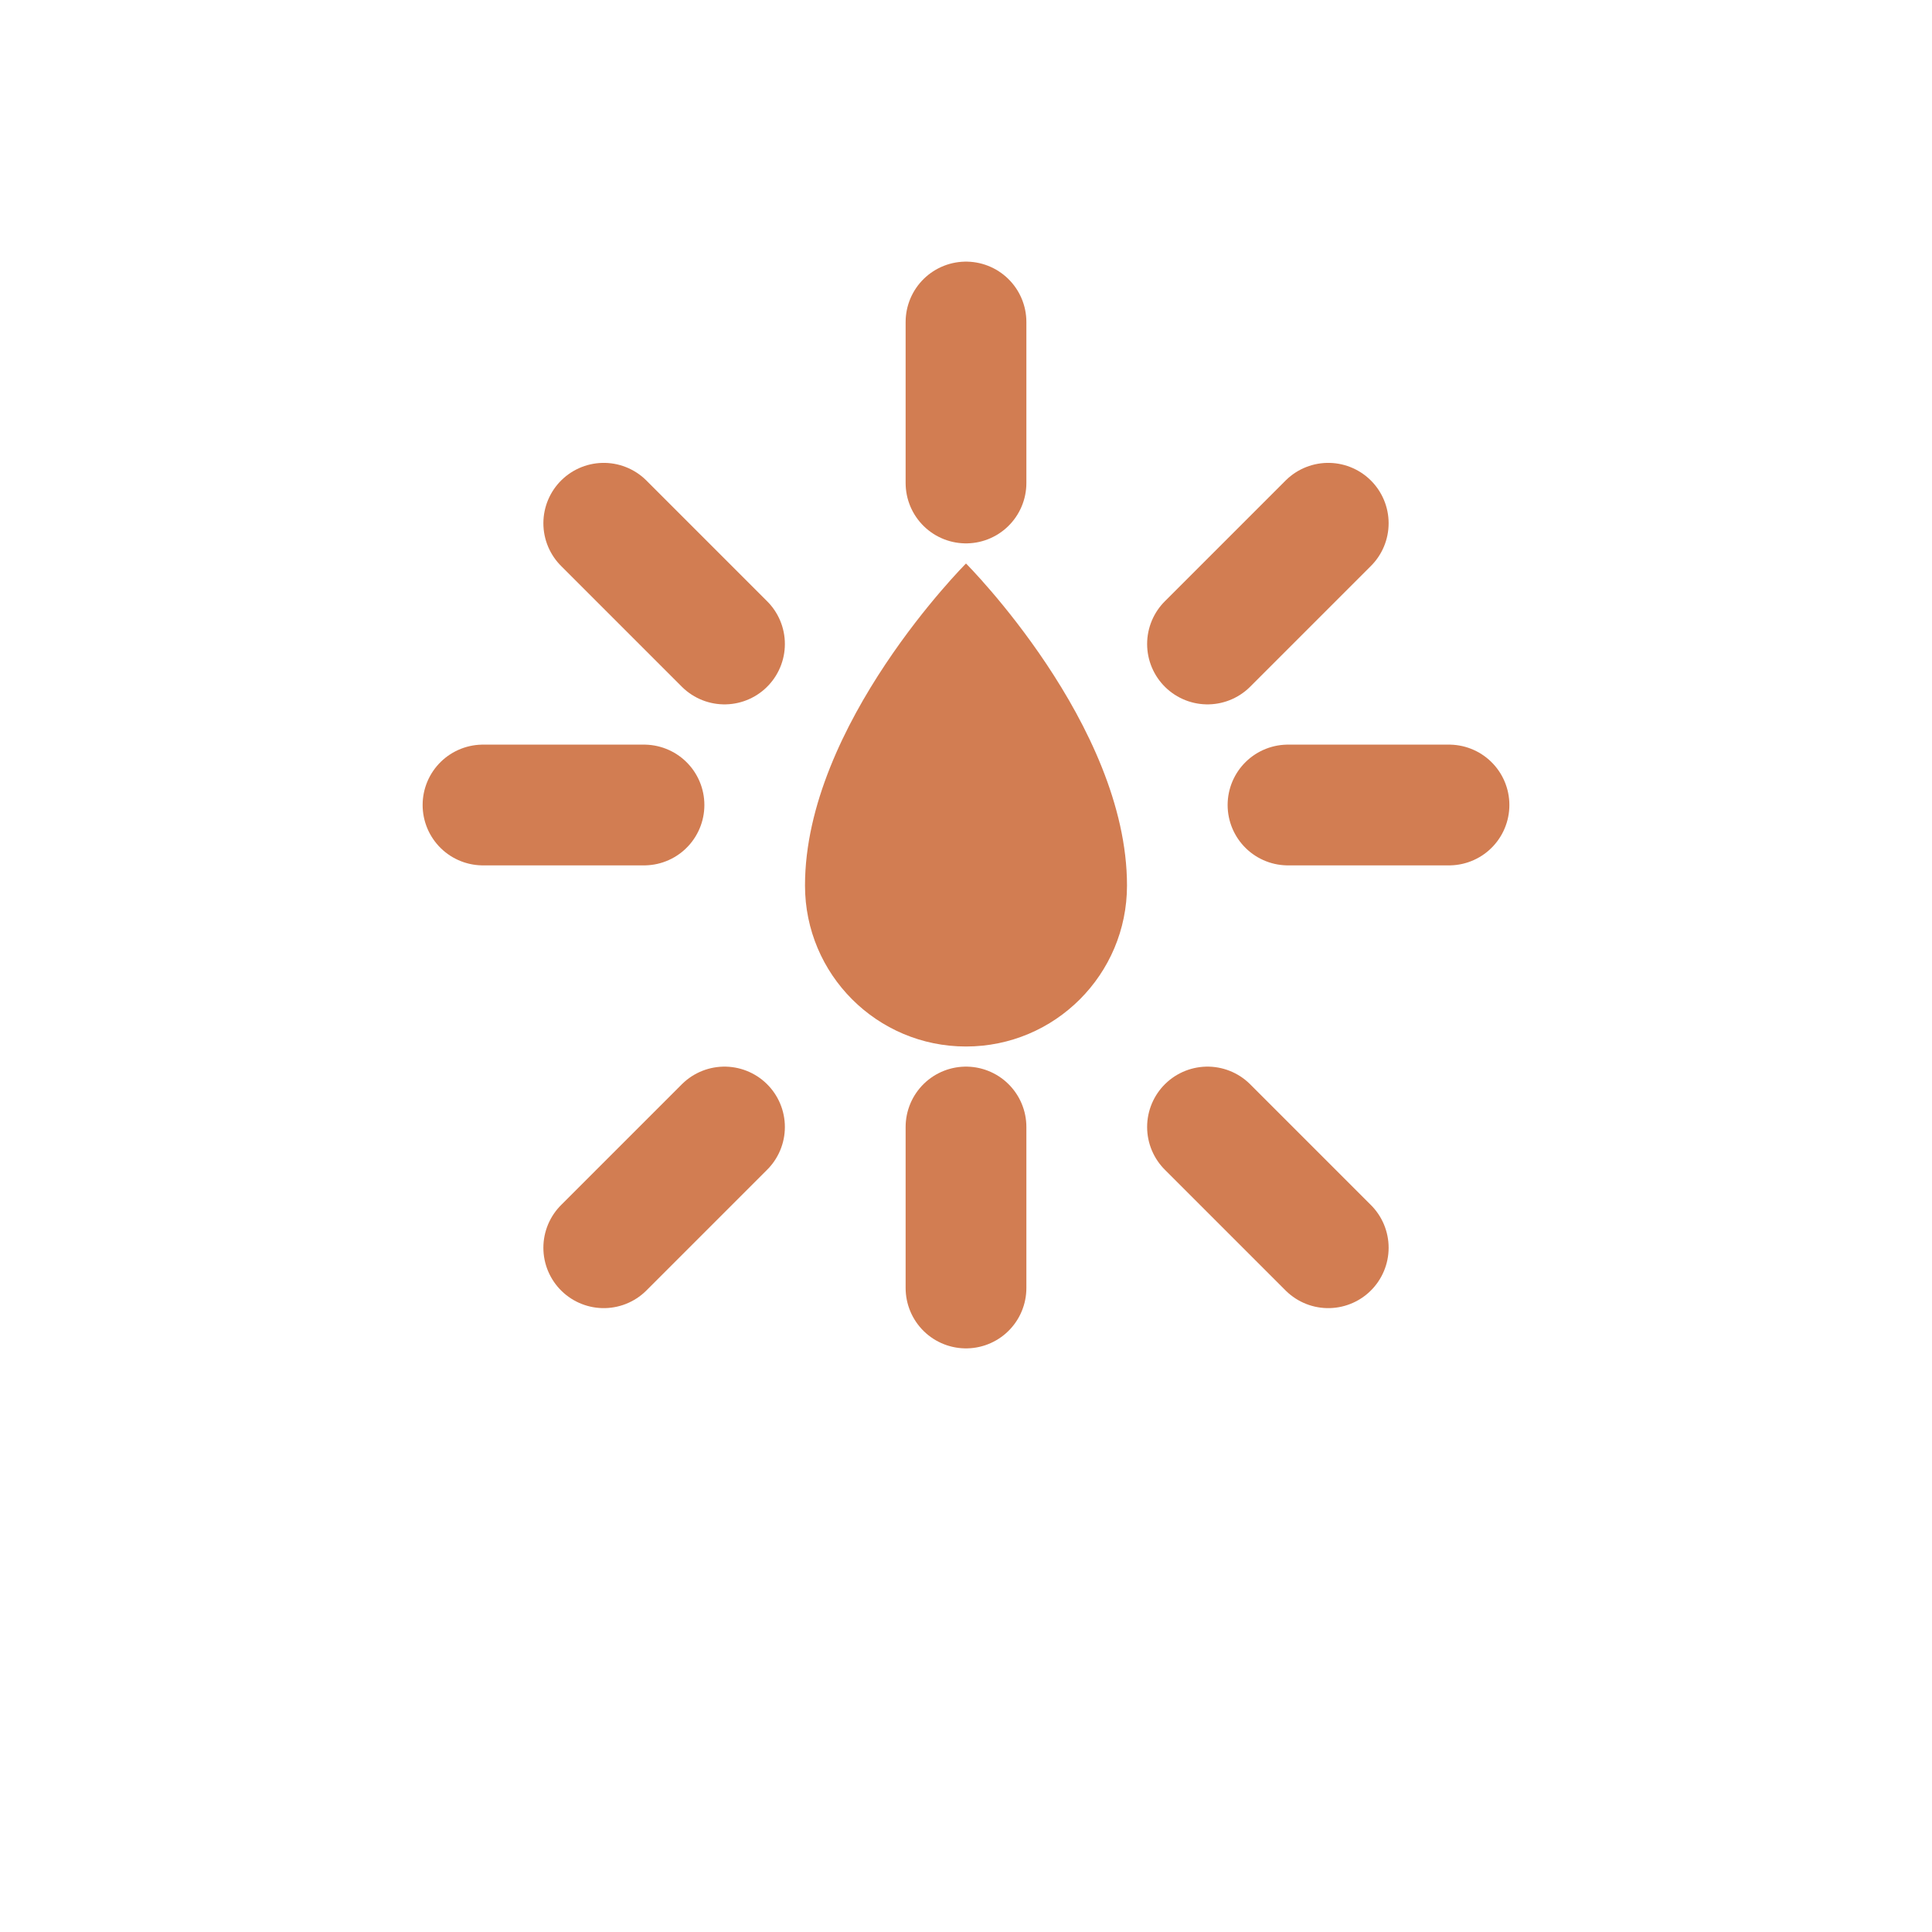 <?xml version="1.0" encoding="UTF-8"?>
<svg width="24" height="24" viewBox="0 0 24 24" fill="none" xmlns="http://www.w3.org/2000/svg">
  <!-- Clean, minimal design combining elements from v4 and v5 -->
  
  <!-- Center flame (simplified from v5) -->
  <path d="M12 7C12 7 14 9 14 11C14 12.105 13.105 13 12 13C10.895 13 10 12.105 10 11C10 9 12 7 12 7Z" fill="#D27D52"/>
  
  <!-- Main geometric rays (from v4) - clean and minimal -->
  <path d="M12 4L12 6" stroke="#D27D52" stroke-width="1.5" stroke-linecap="round"/>
  <path d="M12 14L12 16" stroke="#D27D52" stroke-width="1.5" stroke-linecap="round"/>
  <path d="M6 10L8 10" stroke="#D27D52" stroke-width="1.5" stroke-linecap="round"/>
  <path d="M16 10L18 10" stroke="#D27D52" stroke-width="1.5" stroke-linecap="round"/>
  
  <!-- Diagonal rays - minimal and clean -->
  <path d="M7.5 6.5L9 8" stroke="#D27D52" stroke-width="1.5" stroke-linecap="round"/>
  <path d="M15 14L16.5 15.5" stroke="#D27D52" stroke-width="1.5" stroke-linecap="round"/>
  <path d="M7.5 15.5L9 14" stroke="#D27D52" stroke-width="1.5" stroke-linecap="round"/>
  <path d="M15 8L16.5 6.5" stroke="#D27D52" stroke-width="1.5" stroke-linecap="round"/>
</svg>